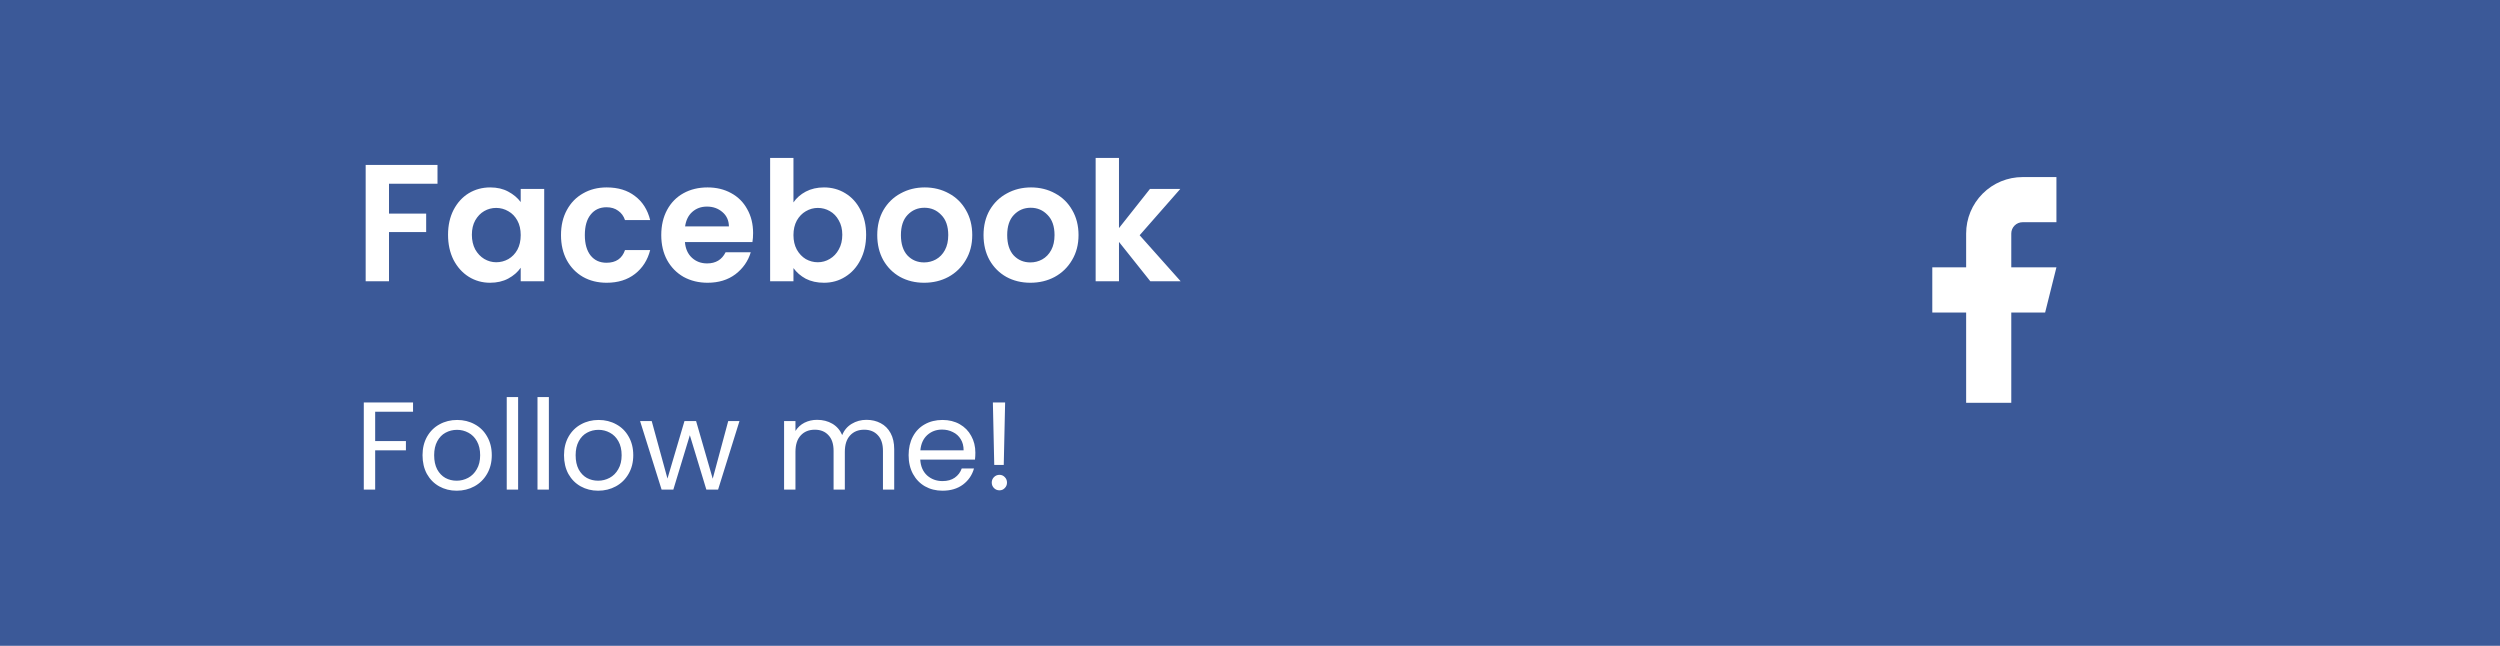 <svg width="240" height="62" viewBox="0 0 240 62" fill="none" xmlns="http://www.w3.org/2000/svg">
<rect width="240" height="62" fill="#3B5998"/>
<path d="M42 15.832V17.64H37.344V20.504H40.912V22.28H37.344V27H35.104V15.832H42ZM43.012 22.536C43.012 21.64 43.188 20.845 43.54 20.152C43.903 19.459 44.388 18.925 44.996 18.552C45.615 18.179 46.303 17.992 47.06 17.992C47.722 17.992 48.298 18.125 48.788 18.392C49.29 18.659 49.69 18.995 49.988 19.4V18.136H52.244V27H49.988V25.704C49.7 26.12 49.3 26.467 48.788 26.744C48.287 27.011 47.706 27.144 47.044 27.144C46.298 27.144 45.615 26.952 44.996 26.568C44.388 26.184 43.903 25.645 43.54 24.952C43.188 24.248 43.012 23.443 43.012 22.536ZM49.988 22.568C49.988 22.024 49.882 21.56 49.668 21.176C49.455 20.781 49.167 20.483 48.804 20.28C48.442 20.067 48.052 19.96 47.636 19.96C47.22 19.96 46.836 20.061 46.484 20.264C46.132 20.467 45.844 20.765 45.62 21.16C45.407 21.544 45.3 22.003 45.3 22.536C45.3 23.069 45.407 23.539 45.62 23.944C45.844 24.339 46.132 24.643 46.484 24.856C46.847 25.069 47.231 25.176 47.636 25.176C48.052 25.176 48.442 25.075 48.804 24.872C49.167 24.659 49.455 24.36 49.668 23.976C49.882 23.581 49.988 23.112 49.988 22.568ZM53.856 22.568C53.856 21.651 54.043 20.851 54.416 20.168C54.789 19.475 55.307 18.941 55.968 18.568C56.63 18.184 57.387 17.992 58.24 17.992C59.339 17.992 60.245 18.269 60.96 18.824C61.685 19.368 62.171 20.136 62.416 21.128H60C59.872 20.744 59.654 20.445 59.344 20.232C59.045 20.008 58.672 19.896 58.224 19.896C57.584 19.896 57.078 20.131 56.704 20.6C56.331 21.059 56.144 21.715 56.144 22.568C56.144 23.411 56.331 24.067 56.704 24.536C57.078 24.995 57.584 25.224 58.224 25.224C59.131 25.224 59.723 24.819 60 24.008H62.416C62.171 24.968 61.685 25.731 60.96 26.296C60.235 26.861 59.328 27.144 58.24 27.144C57.387 27.144 56.63 26.957 55.968 26.584C55.307 26.2 54.789 25.667 54.416 24.984C54.043 24.291 53.856 23.485 53.856 22.568ZM72.297 22.376C72.297 22.696 72.276 22.984 72.233 23.24H65.753C65.806 23.88 66.031 24.381 66.425 24.744C66.82 25.107 67.305 25.288 67.881 25.288C68.713 25.288 69.305 24.931 69.657 24.216H72.073C71.817 25.069 71.326 25.773 70.601 26.328C69.876 26.872 68.985 27.144 67.929 27.144C67.076 27.144 66.308 26.957 65.625 26.584C64.953 26.2 64.425 25.661 64.041 24.968C63.668 24.275 63.481 23.475 63.481 22.568C63.481 21.651 63.668 20.845 64.041 20.152C64.415 19.459 64.937 18.925 65.609 18.552C66.281 18.179 67.055 17.992 67.929 17.992C68.772 17.992 69.524 18.173 70.185 18.536C70.857 18.899 71.374 19.416 71.737 20.088C72.111 20.749 72.297 21.512 72.297 22.376ZM69.977 21.736C69.966 21.16 69.758 20.701 69.353 20.36C68.948 20.008 68.452 19.832 67.865 19.832C67.311 19.832 66.841 20.003 66.457 20.344C66.084 20.675 65.855 21.139 65.769 21.736H69.977ZM76.172 19.432C76.46 19.005 76.855 18.659 77.356 18.392C77.868 18.125 78.45 17.992 79.1 17.992C79.858 17.992 80.54 18.179 81.148 18.552C81.767 18.925 82.252 19.459 82.604 20.152C82.967 20.835 83.148 21.629 83.148 22.536C83.148 23.443 82.967 24.248 82.604 24.952C82.252 25.645 81.767 26.184 81.148 26.568C80.54 26.952 79.858 27.144 79.1 27.144C78.439 27.144 77.858 27.016 77.356 26.76C76.865 26.493 76.471 26.152 76.172 25.736V27H73.932V15.16H76.172V19.432ZM80.86 22.536C80.86 22.003 80.748 21.544 80.524 21.16C80.311 20.765 80.023 20.467 79.66 20.264C79.308 20.061 78.924 19.96 78.508 19.96C78.103 19.96 77.719 20.067 77.356 20.28C77.004 20.483 76.716 20.781 76.492 21.176C76.279 21.571 76.172 22.035 76.172 22.568C76.172 23.101 76.279 23.565 76.492 23.96C76.716 24.355 77.004 24.659 77.356 24.872C77.719 25.075 78.103 25.176 78.508 25.176C78.924 25.176 79.308 25.069 79.66 24.856C80.023 24.643 80.311 24.339 80.524 23.944C80.748 23.549 80.86 23.08 80.86 22.536ZM88.712 27.144C87.859 27.144 87.091 26.957 86.408 26.584C85.725 26.2 85.186 25.661 84.792 24.968C84.408 24.275 84.216 23.475 84.216 22.568C84.216 21.661 84.413 20.861 84.808 20.168C85.213 19.475 85.763 18.941 86.456 18.568C87.149 18.184 87.922 17.992 88.776 17.992C89.629 17.992 90.403 18.184 91.096 18.568C91.789 18.941 92.333 19.475 92.728 20.168C93.133 20.861 93.336 21.661 93.336 22.568C93.336 23.475 93.128 24.275 92.712 24.968C92.306 25.661 91.752 26.2 91.048 26.584C90.355 26.957 89.576 27.144 88.712 27.144ZM88.712 25.192C89.117 25.192 89.496 25.096 89.848 24.904C90.21 24.701 90.499 24.403 90.712 24.008C90.925 23.613 91.032 23.133 91.032 22.568C91.032 21.725 90.808 21.08 90.36 20.632C89.922 20.173 89.384 19.944 88.744 19.944C88.104 19.944 87.565 20.173 87.128 20.632C86.701 21.08 86.488 21.725 86.488 22.568C86.488 23.411 86.696 24.061 87.112 24.52C87.538 24.968 88.072 25.192 88.712 25.192ZM98.915 27.144C98.062 27.144 97.294 26.957 96.611 26.584C95.928 26.2 95.39 25.661 94.995 24.968C94.611 24.275 94.419 23.475 94.419 22.568C94.419 21.661 94.616 20.861 95.011 20.168C95.416 19.475 95.966 18.941 96.659 18.568C97.352 18.184 98.126 17.992 98.979 17.992C99.832 17.992 100.606 18.184 101.299 18.568C101.992 18.941 102.536 19.475 102.931 20.168C103.336 20.861 103.539 21.661 103.539 22.568C103.539 23.475 103.331 24.275 102.915 24.968C102.51 25.661 101.955 26.2 101.251 26.584C100.558 26.957 99.779 27.144 98.915 27.144ZM98.915 25.192C99.32 25.192 99.699 25.096 100.051 24.904C100.414 24.701 100.702 24.403 100.915 24.008C101.128 23.613 101.235 23.133 101.235 22.568C101.235 21.725 101.011 21.08 100.563 20.632C100.126 20.173 99.587 19.944 98.947 19.944C98.307 19.944 97.768 20.173 97.331 20.632C96.904 21.08 96.691 21.725 96.691 22.568C96.691 23.411 96.899 24.061 97.315 24.52C97.742 24.968 98.275 25.192 98.915 25.192ZM110.43 27L107.422 23.224V27H105.182V15.16H107.422V21.896L110.398 18.136H113.31L109.406 22.584L113.342 27H110.43Z" fill="white"/>
<path d="M39.652 38.636V39.524H36.016V42.344H38.968V43.232H36.016V47H34.924V38.636H39.652ZM43.839 47.108C43.223 47.108 42.663 46.968 42.159 46.688C41.663 46.408 41.271 46.012 40.983 45.5C40.703 44.98 40.563 44.38 40.563 43.7C40.563 43.028 40.707 42.436 40.995 41.924C41.291 41.404 41.691 41.008 42.195 40.736C42.699 40.456 43.263 40.316 43.887 40.316C44.511 40.316 45.075 40.456 45.579 40.736C46.083 41.008 46.479 41.4 46.767 41.912C47.063 42.424 47.211 43.02 47.211 43.7C47.211 44.38 47.059 44.98 46.755 45.5C46.459 46.012 46.055 46.408 45.543 46.688C45.031 46.968 44.463 47.108 43.839 47.108ZM43.839 46.148C44.231 46.148 44.599 46.056 44.943 45.872C45.287 45.688 45.563 45.412 45.771 45.044C45.987 44.676 46.095 44.228 46.095 43.7C46.095 43.172 45.991 42.724 45.783 42.356C45.575 41.988 45.303 41.716 44.967 41.54C44.631 41.356 44.267 41.264 43.875 41.264C43.475 41.264 43.107 41.356 42.771 41.54C42.443 41.716 42.179 41.988 41.979 42.356C41.779 42.724 41.679 43.172 41.679 43.7C41.679 44.236 41.775 44.688 41.967 45.056C42.167 45.424 42.431 45.7 42.759 45.884C43.087 46.06 43.447 46.148 43.839 46.148ZM49.739 38.12V47H48.647V38.12H49.739ZM52.692 38.12V47H51.6V38.12H52.692ZM57.421 47.108C56.805 47.108 56.245 46.968 55.741 46.688C55.245 46.408 54.853 46.012 54.565 45.5C54.285 44.98 54.145 44.38 54.145 43.7C54.145 43.028 54.289 42.436 54.577 41.924C54.873 41.404 55.273 41.008 55.777 40.736C56.281 40.456 56.845 40.316 57.469 40.316C58.093 40.316 58.657 40.456 59.161 40.736C59.665 41.008 60.061 41.4 60.349 41.912C60.645 42.424 60.793 43.02 60.793 43.7C60.793 44.38 60.641 44.98 60.337 45.5C60.041 46.012 59.637 46.408 59.125 46.688C58.613 46.968 58.045 47.108 57.421 47.108ZM57.421 46.148C57.813 46.148 58.181 46.056 58.525 45.872C58.869 45.688 59.145 45.412 59.353 45.044C59.569 44.676 59.677 44.228 59.677 43.7C59.677 43.172 59.573 42.724 59.365 42.356C59.157 41.988 58.885 41.716 58.549 41.54C58.213 41.356 57.849 41.264 57.457 41.264C57.057 41.264 56.689 41.356 56.353 41.54C56.025 41.716 55.761 41.988 55.561 42.356C55.361 42.724 55.261 43.172 55.261 43.7C55.261 44.236 55.357 44.688 55.549 45.056C55.749 45.424 56.013 45.7 56.341 45.884C56.669 46.06 57.029 46.148 57.421 46.148ZM70.989 40.424L68.937 47H67.809L66.225 41.78L64.641 47H63.513L61.449 40.424H62.565L64.077 45.944L65.709 40.424H66.825L68.421 45.956L69.909 40.424H70.989ZM83.18 40.304C83.692 40.304 84.148 40.412 84.548 40.628C84.948 40.836 85.264 41.152 85.496 41.576C85.728 42 85.844 42.516 85.844 43.124V47H84.764V43.28C84.764 42.624 84.6 42.124 84.272 41.78C83.952 41.428 83.516 41.252 82.964 41.252C82.396 41.252 81.944 41.436 81.608 41.804C81.272 42.164 81.104 42.688 81.104 43.376V47H80.024V43.28C80.024 42.624 79.86 42.124 79.532 41.78C79.212 41.428 78.776 41.252 78.224 41.252C77.656 41.252 77.204 41.436 76.868 41.804C76.532 42.164 76.364 42.688 76.364 43.376V47H75.272V40.424H76.364V41.372C76.58 41.028 76.868 40.764 77.228 40.58C77.596 40.396 78 40.304 78.44 40.304C78.992 40.304 79.48 40.428 79.904 40.676C80.328 40.924 80.644 41.288 80.852 41.768C81.036 41.304 81.34 40.944 81.764 40.688C82.188 40.432 82.66 40.304 83.18 40.304ZM93.635 43.46C93.635 43.668 93.623 43.888 93.599 44.12H88.343C88.383 44.768 88.603 45.276 89.003 45.644C89.411 46.004 89.903 46.184 90.479 46.184C90.951 46.184 91.343 46.076 91.655 45.86C91.975 45.636 92.199 45.34 92.327 44.972H93.503C93.327 45.604 92.975 46.12 92.447 46.52C91.919 46.912 91.263 47.108 90.479 47.108C89.855 47.108 89.295 46.968 88.799 46.688C88.311 46.408 87.927 46.012 87.647 45.5C87.367 44.98 87.227 44.38 87.227 43.7C87.227 43.02 87.363 42.424 87.635 41.912C87.907 41.4 88.287 41.008 88.775 40.736C89.271 40.456 89.839 40.316 90.479 40.316C91.103 40.316 91.655 40.452 92.135 40.724C92.615 40.996 92.983 41.372 93.239 41.852C93.503 42.324 93.635 42.86 93.635 43.46ZM92.507 43.232C92.507 42.816 92.415 42.46 92.231 42.164C92.047 41.86 91.795 41.632 91.475 41.48C91.163 41.32 90.815 41.24 90.431 41.24C89.879 41.24 89.407 41.416 89.015 41.768C88.631 42.12 88.411 42.608 88.355 43.232H92.507ZM96.492 38.636L96.36 44.636H95.448L95.316 38.636H96.492ZM95.952 47.072C95.744 47.072 95.568 47 95.424 46.856C95.28 46.712 95.208 46.536 95.208 46.328C95.208 46.12 95.28 45.944 95.424 45.8C95.568 45.656 95.744 45.584 95.952 45.584C96.152 45.584 96.32 45.656 96.456 45.8C96.6 45.944 96.672 46.12 96.672 46.328C96.672 46.536 96.6 46.712 96.456 46.856C96.32 47 96.152 47.072 95.952 47.072Z" fill="white"/>
<path d="M197.417 17H194.167C192.73 17 191.352 17.571 190.337 18.587C189.321 19.602 188.75 20.98 188.75 22.417V25.667H185.5V30H188.75V38.667H193.083V30H196.333L197.417 25.667H193.083V22.417C193.083 22.129 193.197 21.854 193.401 21.651C193.604 21.448 193.879 21.333 194.167 21.333H197.417V17Z" fill="white"/>
</svg>
